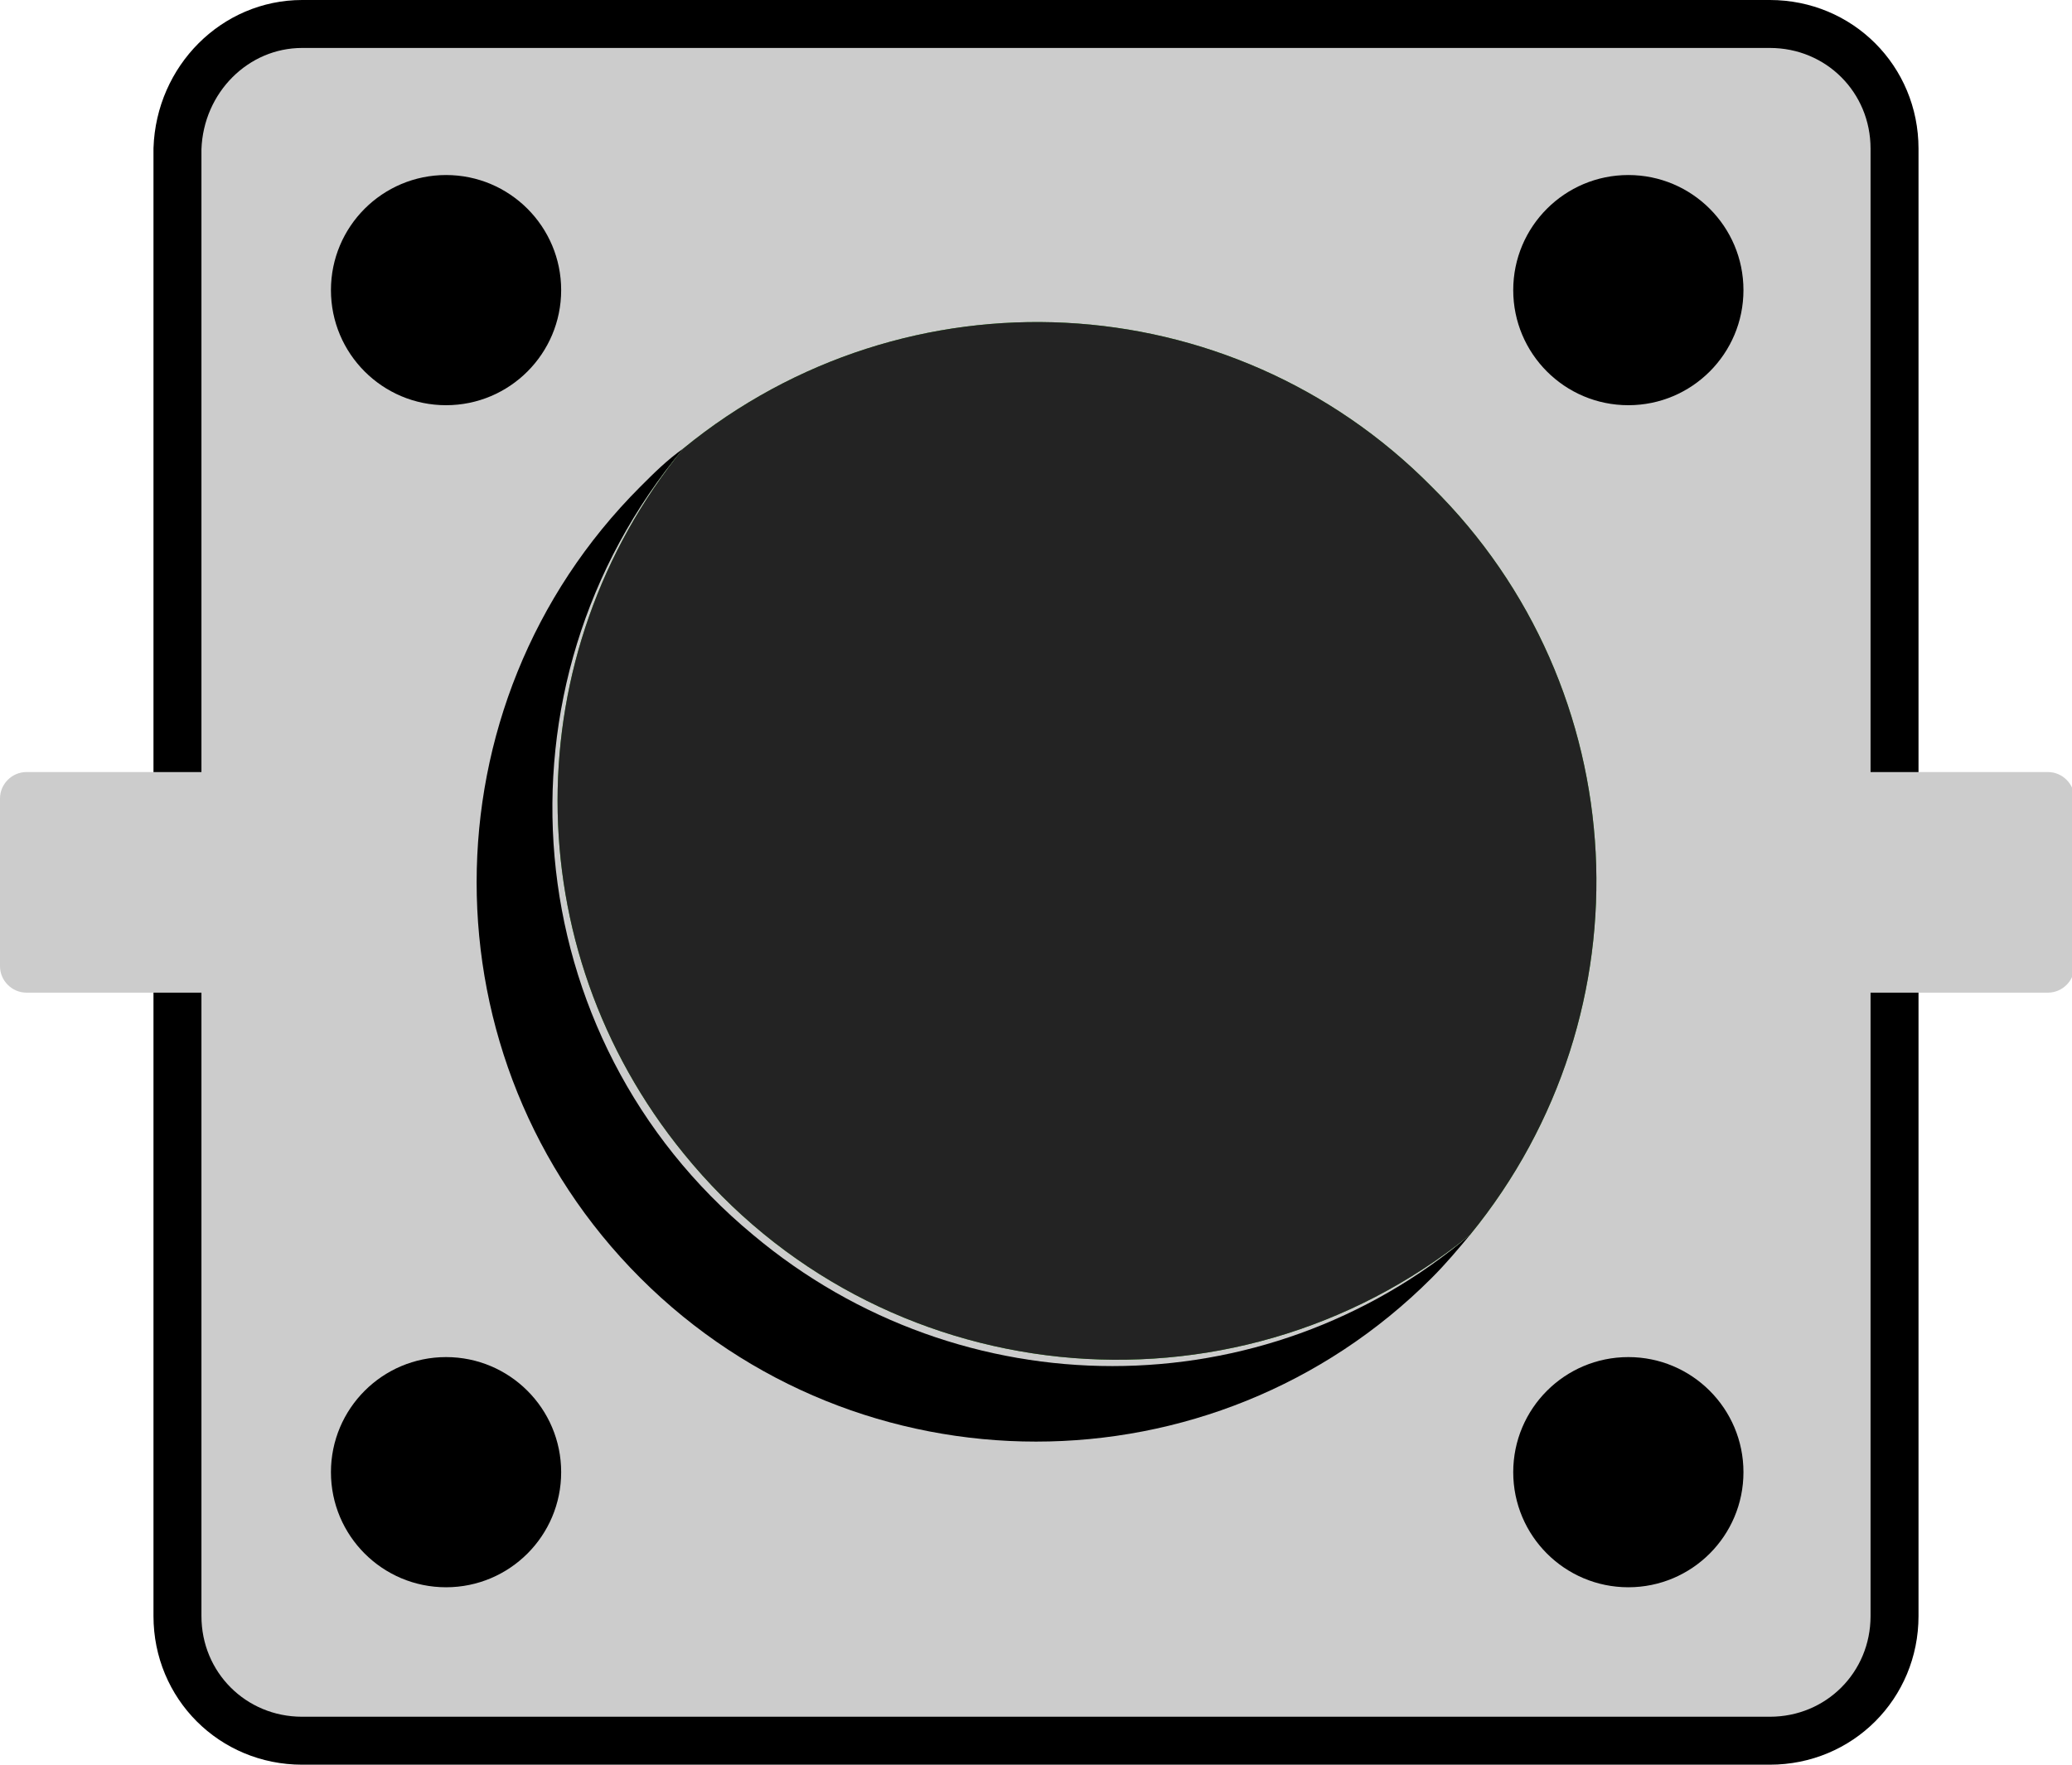<?xml version="1.0" encoding="utf-8"?>
<!-- Generator: Adobe Illustrator 22.0.0, SVG Export Plug-In . SVG Version: 6.00 Build 0)  -->
<svg version="1.1" id="Capa_1" xmlns="http://www.w3.org/2000/svg" xmlns:xlink="http://www.w3.org/1999/xlink" x="0px" y="0px"
	 viewBox="0 0 86.4 73.6" style="enable-background:new 0 0 86.4 73.6;" xml:space="preserve">
<style type="text/css">
	.st0{fill:#CCCCCC;stroke:#000000;stroke-width:2;stroke-miterlimit:10;}
	.st1{fill:#40A629;}
	.st2{fill:#232323;}
	.st3{fill:#CCCCCC;}
</style>
<g id="Capa_2_1_">
	<g id="Capa_31">
		<path class="st0" d="M12.6,1h61.2C76.7,1,79,3.3,79,6.2v61.2c0,2.9-2.3,5.2-5.2,5.2H12.6c-2.9,0-5.2-2.3-5.2-5.2V6.2
			C7.5,3.3,9.8,1,12.6,1z"/>
		<circle cx="18.6" cy="12.1" r="4.8"/>
		<circle cx="67.9" cy="61.4" r="4.8"/>
		<circle cx="18.6" cy="61.4" r="4.8"/>
		<circle cx="67.9" cy="12.1" r="4.8"/>
		<path class="st1" d="M59.7,20.3c8.5,8.4,9.2,21.9,1.6,31.2l0,0c-10,8.1-24.7,6.6-32.8-3.4c-7-8.6-7-20.8,0-29.4l0,0
			C37.8,11.1,51.3,11.8,59.7,20.3z"/>
		<path d="M61.3,51.5c-0.5,0.6-1,1.2-1.6,1.8c-9.1,9.1-23.9,9.1-33,0s-9.1-23.9,0-33l0,0c0.6-0.6,1.1-1.1,1.8-1.6
			c-8.3,9.9-7,24.6,2.9,32.8C40.1,58.8,52.7,58.8,61.3,51.5z"/>
		<path class="st2" d="M59.7,20.3c8.5,8.4,9.2,21.9,1.6,31.2l0,0c-10,8.1-24.7,6.6-32.8-3.4c-7-8.6-7-20.8,0-29.4l0,0
			C37.8,11.1,51.3,11.8,59.7,20.3z"/>
		<path class="st3" d="M1.1,32.2H14c0.6,0,1.1,0.5,1.1,1.1v7c0,0.6-0.5,1.1-1.1,1.1H1.1c-0.6,0-1.1-0.5-1.1-1.1v-7
			C0,32.7,0.5,32.2,1.1,32.2z"/>
		<path class="st3" d="M72.4,32.2h13c0.6,0,1.1,0.5,1.1,1.1v7c0,0.6-0.5,1.1-1.1,1.1h-13c-0.6,0-1.1-0.5-1.1-1.1v-7
			C71.3,32.7,71.8,32.2,72.4,32.2z"/>
	</g>
</g>
</svg>
